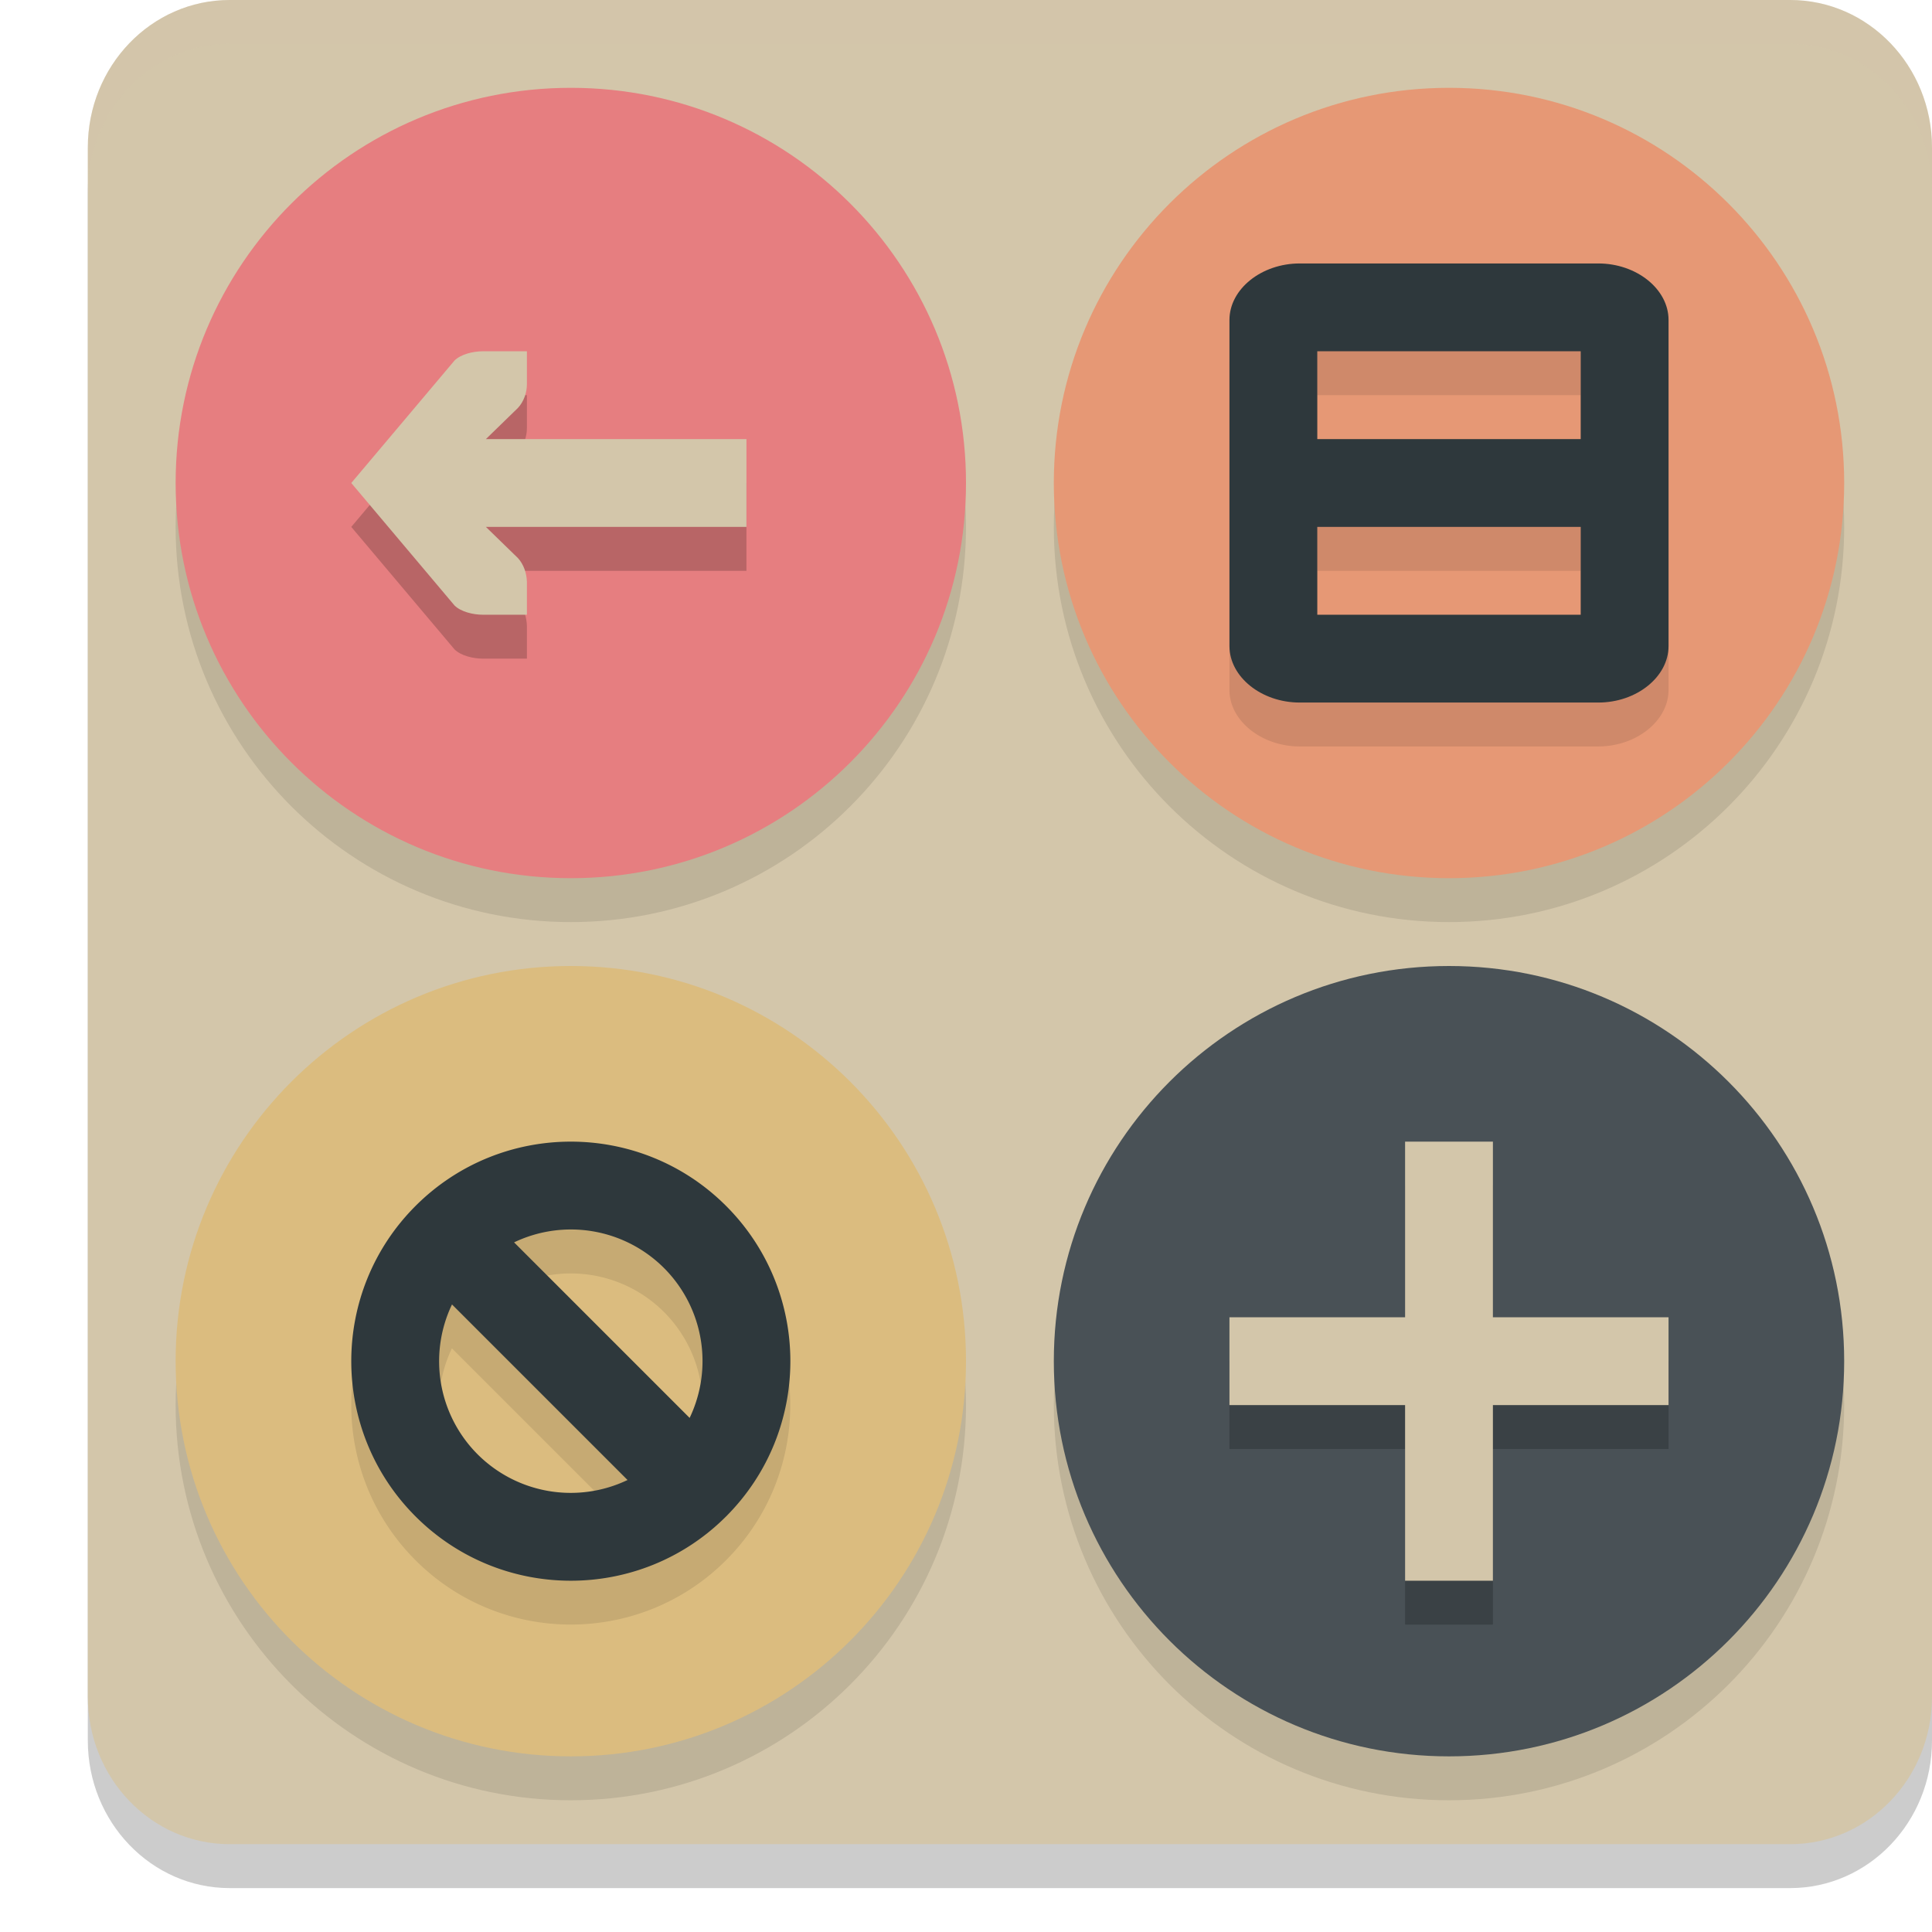 <svg xmlns="http://www.w3.org/2000/svg" width="22" height="22" version="1.1">
 <path style="opacity:0.2" d="M 2.615,0.5 H 20.385 C 21.277,0.5 22,1.252 22,2.18 v 17.64 c 0,0.928 -0.723,1.68 -1.615,1.68 H 2.615 C 1.723,21.5 1,20.748 1,19.82 V 2.18 C 1,1.252 1.723,0.5 2.615,0.5 Z m 0,0"/>
 <path style="fill:#d3c6aa" d="M 2.615,0 H 20.385 C 21.277,0 22,0.752 22,1.68 V 19.32 C 22,20.248 21.277,21 20.385,21 H 2.615 C 1.723,21 1,20.248 1,19.32 V 1.68 C 1,0.752 1.723,0 2.615,0 Z m 0,0"/>
 <path style="opacity:0.1" d="M 6.5,1.5 C 4.014,1.5 2,3.514 2,6 2,8.486 4.014,10.5 6.5,10.5 8.986,10.5 11,8.486 11,6 11,3.514 8.986,1.5 6.5,1.5 Z m 10,0 C 14.014,1.5 12,3.514 12,6 c 0,2.486 2.014,4.5 4.5,4.5 C 18.986,10.5 21,8.486 21,6 21,3.514 18.986,1.5 16.5,1.5 Z m -10,10 C 4.014,11.5 2,13.514 2,16 2,18.486 4.014,20.5 6.5,20.5 8.986,20.5 11,18.486 11,16 11,13.514 8.986,11.5 6.5,11.5 Z m 10,0 c -2.486,0 -4.5,2.014 -4.5,4.5 0,2.486 2.014,4.5 4.5,4.5 2.486,0 4.5,-2.014 4.5,-4.5 0,-2.486 -2.014,-4.5 -4.5,-4.5 z"/>
 <path style="fill:#dbbc7f" d="m 6.5,11 c 2.486,0 4.5,2.014 4.5,4.5 C 11,17.986 8.986,20 6.5,20 4.014,20 2,17.986 2,15.5 2,13.014 4.014,11 6.5,11 Z m 0,0"/>
 <path style="fill:#e69875" d="M 16.5,1 C 18.986,1 21,3.014 21,5.5 21,7.986 18.986,10 16.5,10 14.014,10 12,7.986 12,5.5 12,3.014 14.014,1 16.5,1 Z m 0,0"/>
 <path style="opacity:0.1" d="M 14.801,3.5 C 14.365,3.5 14,3.792 14,4.142 v 3.715 c 0,0.35 0.365,0.643 0.801,0.643 h 3.398 C 18.635,8.5 19,8.207 19,7.857 V 4.142 c 0,-0.35 -0.365,-0.643 -0.801,-0.643 z m 0.199,1 h 3 v 1 h -3 z m 0,2 h 3 v 1 H 15 Z M 6.5,13.5 c -0.64,0 -1.28,0.245 -1.768,0.732 -0.976,0.976 -0.976,2.559 0,3.535 0.976,0.976 2.559,0.976 3.535,0 0.976,-0.976 0.976,-2.559 0,-3.535 C 7.78,13.744 7.14,13.5 6.5,13.5 Z m 0.123,1.006 a 1.5,1.5 0 0 1 0.938,0.434 1.5,1.5 0 0 1 0.293,1.707 l -2,-2 a 1.5,1.5 0 0 1 0.77,-0.141 z m -1.477,0.848 2,2 A 1.5,1.5 0 0 1 5.439,17.06 1.5,1.5 0 0 1 5.146,15.353 Z"/>
 <path style="fill:#2e383c" d="m 8.268,13.732 c -0.976,-0.976 -2.56,-0.976 -3.536,0 -0.976,0.976 -0.976,2.56 0,3.536 0.976,0.976 2.56,0.976 3.536,0 0.976,-0.976 0.976,-2.56 0,-3.536 z M 7.561,14.439 a 1.5,1.5 0 0 1 0.292,1.707 L 5.854,14.147 a 1.5,1.5 0 0 1 1.707,0.292 z m -2.414,0.415 1.999,1.999 A 1.5,1.5 0 0 1 5.439,16.561 1.5,1.5 0 0 1 5.147,14.854 Z"/>
 <path style="fill:#495156" d="M 16.5,20 C 18.986,20 21,17.986 21,15.5 21,13.014 18.986,11 16.5,11 14.014,11 12,13.014 12,15.5 c 0,2.486 2.014,4.5 4.5,4.5 z m 0,0"/>
 <path fill="#e67e80" d="M 6.5,1 C 8.986,1 11,3.014 11,5.5 11,7.986 8.986,10 6.5,10 4.014,10 2,7.986 2,5.5 2,3.014 4.014,1 6.5,1 Z m 0,0"/>
 <path style="fill:#2e383c" d="M 14.8,3 C 14.364,3 14,3.292 14,3.643 V 7.357 C 14,7.708 14.364,8 14.8,8 h 3.4 C 18.636,8 19,7.708 19,7.357 V 3.643 C 19,3.292 18.636,3 18.2,3 Z M 15,4 h 3 v 1 h -3 z m 0,2 h 3 v 1 h -3 z"/>
 <path style="opacity:0.2" d="M 5.498,4.5 C 5.386,4.5 5.248,4.534 5.176,4.605 L 4,6 5.176,7.395 C 5.248,7.466 5.386,7.5 5.498,7.5 H 6 V 7.125 C 5.997,7.028 5.965,6.927 5.898,6.855 L 5.533,6.5 H 8.5 v -1 H 5.533 L 5.898,5.145 C 5.965,5.074 6,4.972 6,4.875 V 4.5 Z M 16,13.5 v 2 h -2 v 1 h 2 v 2 h 1 v -2 h 2 v -1 h -2 v -2 z"/>
 <path style="fill:#d3c6aa" d="M 6,4 V 4.375 C 6,4.472 5.964,4.574 5.898,4.645 L 5.533,5 H 8.5 V 6 H 5.533 L 5.898,6.355 C 5.964,6.427 5.997,6.528 6,6.625 V 7 H 5.498 C 5.386,7 5.248,6.966 5.176,6.895 L 4,5.5 5.176,4.105 C 5.248,4.034 5.386,4 5.498,4 Z"/>
 <path style="fill:#d3c6aa" d="m 17,13 v 5 h -1 v -5 z m 0,0"/>
 <path style="fill:#d3c6aa" d="m 19,16 h -5 v -1 h 5 z m 0,0"/>
 <path style="opacity:0.2;fill:#d3c6aa" d="M 2.615,0 C 1.723,0 1,0.752 1,1.68 v 0.5 C 1,1.252 1.723,0.5 2.615,0.5 H 20.385 C 21.277,0.5 22,1.252 22,2.18 v -0.5 C 22,0.752 21.277,0 20.385,0 Z"/>
</svg>
